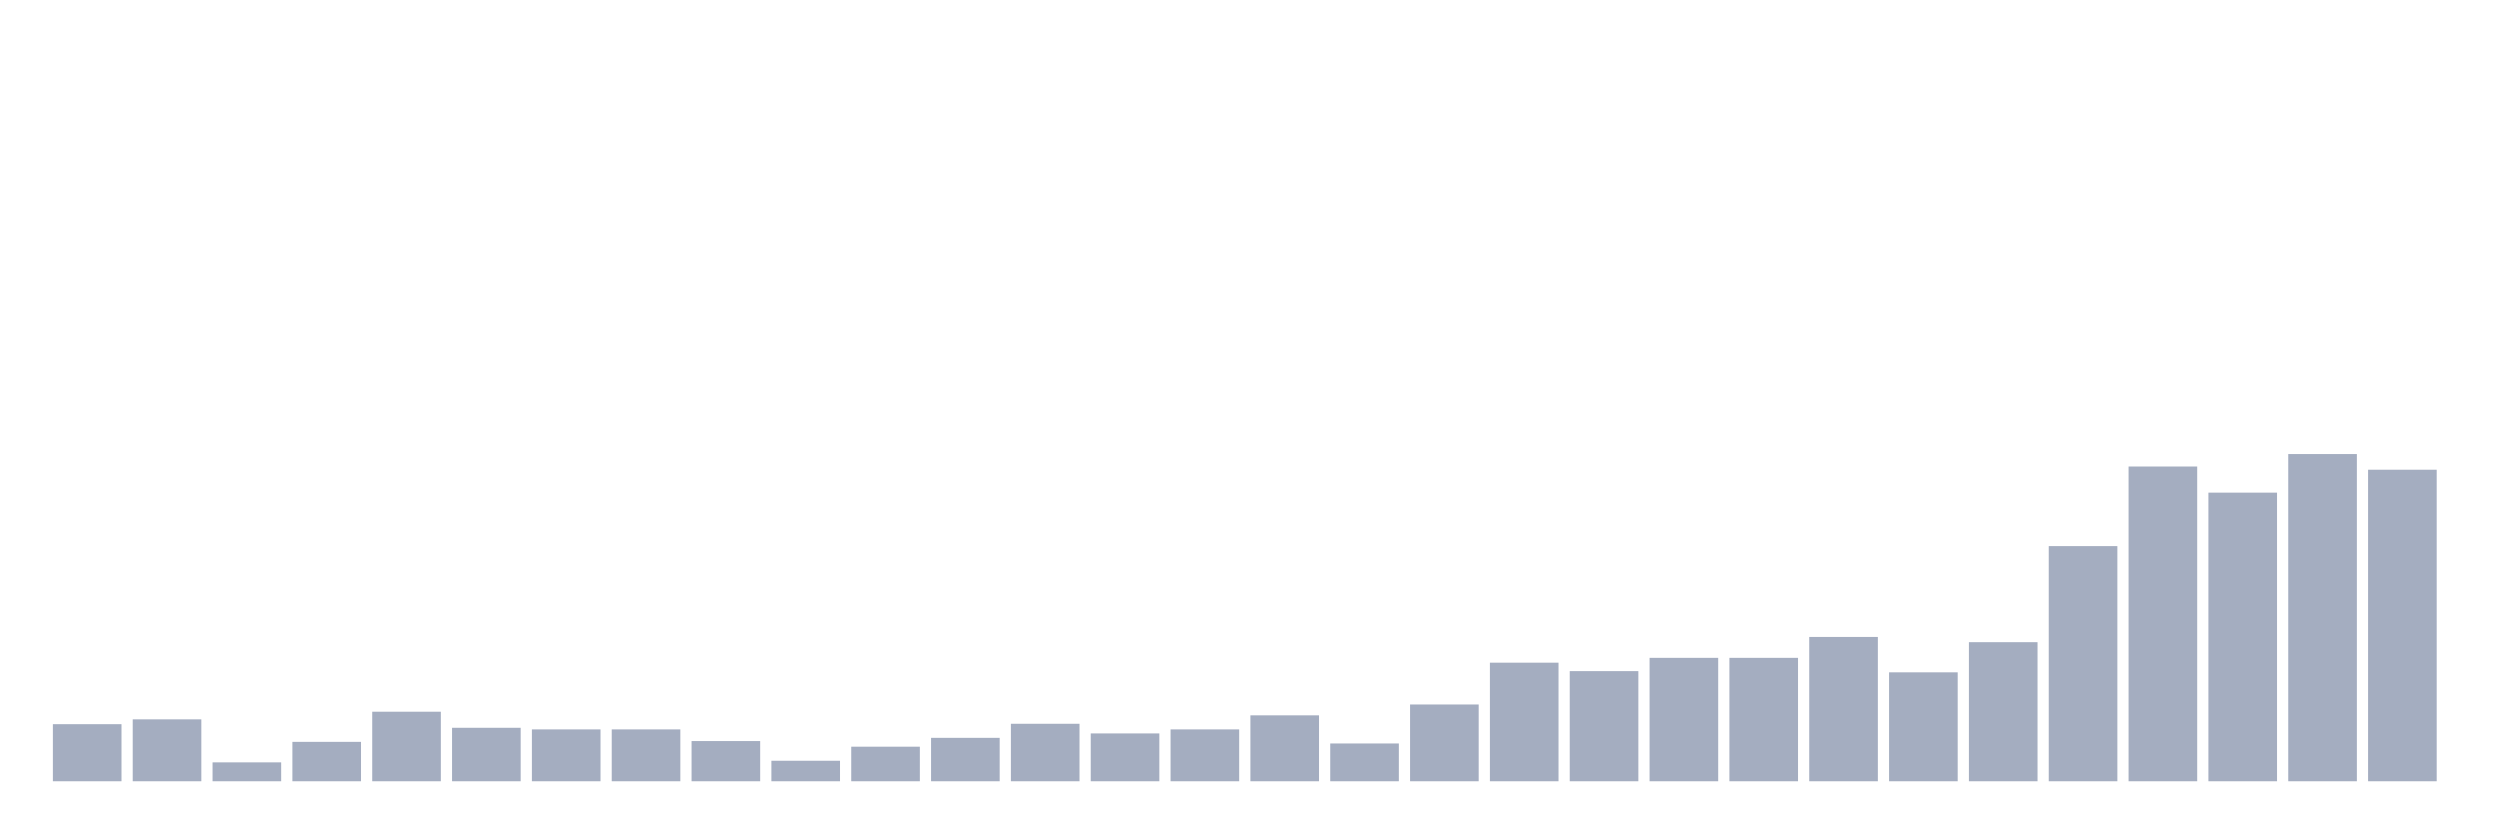 <svg xmlns="http://www.w3.org/2000/svg" viewBox="0 0 480 160"><g transform="translate(10,10)"><rect class="bar" x="0.153" width="13.175" y="129.041" height="10.959" fill="rgb(164,173,192)"></rect><rect class="bar" x="15.482" width="13.175" y="128.115" height="11.885" fill="rgb(164,173,192)"></rect><rect class="bar" x="30.81" width="13.175" y="136.373" height="3.627" fill="rgb(164,173,192)"></rect><rect class="bar" x="46.138" width="13.175" y="132.437" height="7.563" fill="rgb(164,173,192)"></rect><rect class="bar" x="61.466" width="13.175" y="126.648" height="13.352" fill="rgb(164,173,192)"></rect><rect class="bar" x="76.794" width="13.175" y="129.735" height="10.265" fill="rgb(164,173,192)"></rect><rect class="bar" x="92.123" width="13.175" y="130.044" height="9.956" fill="rgb(164,173,192)"></rect><rect class="bar" x="107.451" width="13.175" y="130.044" height="9.956" fill="rgb(164,173,192)"></rect><rect class="bar" x="122.779" width="13.175" y="132.282" height="7.718" fill="rgb(164,173,192)"></rect><rect class="bar" x="138.107" width="13.175" y="136.064" height="3.936" fill="rgb(164,173,192)"></rect><rect class="bar" x="153.436" width="13.175" y="133.363" height="6.637" fill="rgb(164,173,192)"></rect><rect class="bar" x="168.764" width="13.175" y="131.665" height="8.335" fill="rgb(164,173,192)"></rect><rect class="bar" x="184.092" width="13.175" y="128.964" height="11.036" fill="rgb(164,173,192)"></rect><rect class="bar" x="199.42" width="13.175" y="130.816" height="9.184" fill="rgb(164,173,192)"></rect><rect class="bar" x="214.748" width="13.175" y="130.044" height="9.956" fill="rgb(164,173,192)"></rect><rect class="bar" x="230.077" width="13.175" y="127.343" height="12.657" fill="rgb(164,173,192)"></rect><rect class="bar" x="245.405" width="13.175" y="132.745" height="7.255" fill="rgb(164,173,192)"></rect><rect class="bar" x="260.733" width="13.175" y="125.259" height="14.741" fill="rgb(164,173,192)"></rect><rect class="bar" x="276.061" width="13.175" y="117.233" height="22.767" fill="rgb(164,173,192)"></rect><rect class="bar" x="291.39" width="13.175" y="118.853" height="21.147" fill="rgb(164,173,192)"></rect><rect class="bar" x="306.718" width="13.175" y="116.307" height="23.693" fill="rgb(164,173,192)"></rect><rect class="bar" x="322.046" width="13.175" y="116.307" height="23.693" fill="rgb(164,173,192)"></rect><rect class="bar" x="337.374" width="13.175" y="112.293" height="27.707" fill="rgb(164,173,192)"></rect><rect class="bar" x="352.702" width="13.175" y="119.085" height="20.915" fill="rgb(164,173,192)"></rect><rect class="bar" x="368.031" width="13.175" y="113.297" height="26.703" fill="rgb(164,173,192)"></rect><rect class="bar" x="383.359" width="13.175" y="94.851" height="45.149" fill="rgb(164,173,192)"></rect><rect class="bar" x="398.687" width="13.175" y="79.57" height="60.43" fill="rgb(164,173,192)"></rect><rect class="bar" x="414.015" width="13.175" y="84.587" height="55.413" fill="rgb(164,173,192)"></rect><rect class="bar" x="429.344" width="13.175" y="77.178" height="62.822" fill="rgb(164,173,192)"></rect><rect class="bar" x="444.672" width="13.175" y="80.187" height="59.813" fill="rgb(164,173,192)"></rect></g></svg>